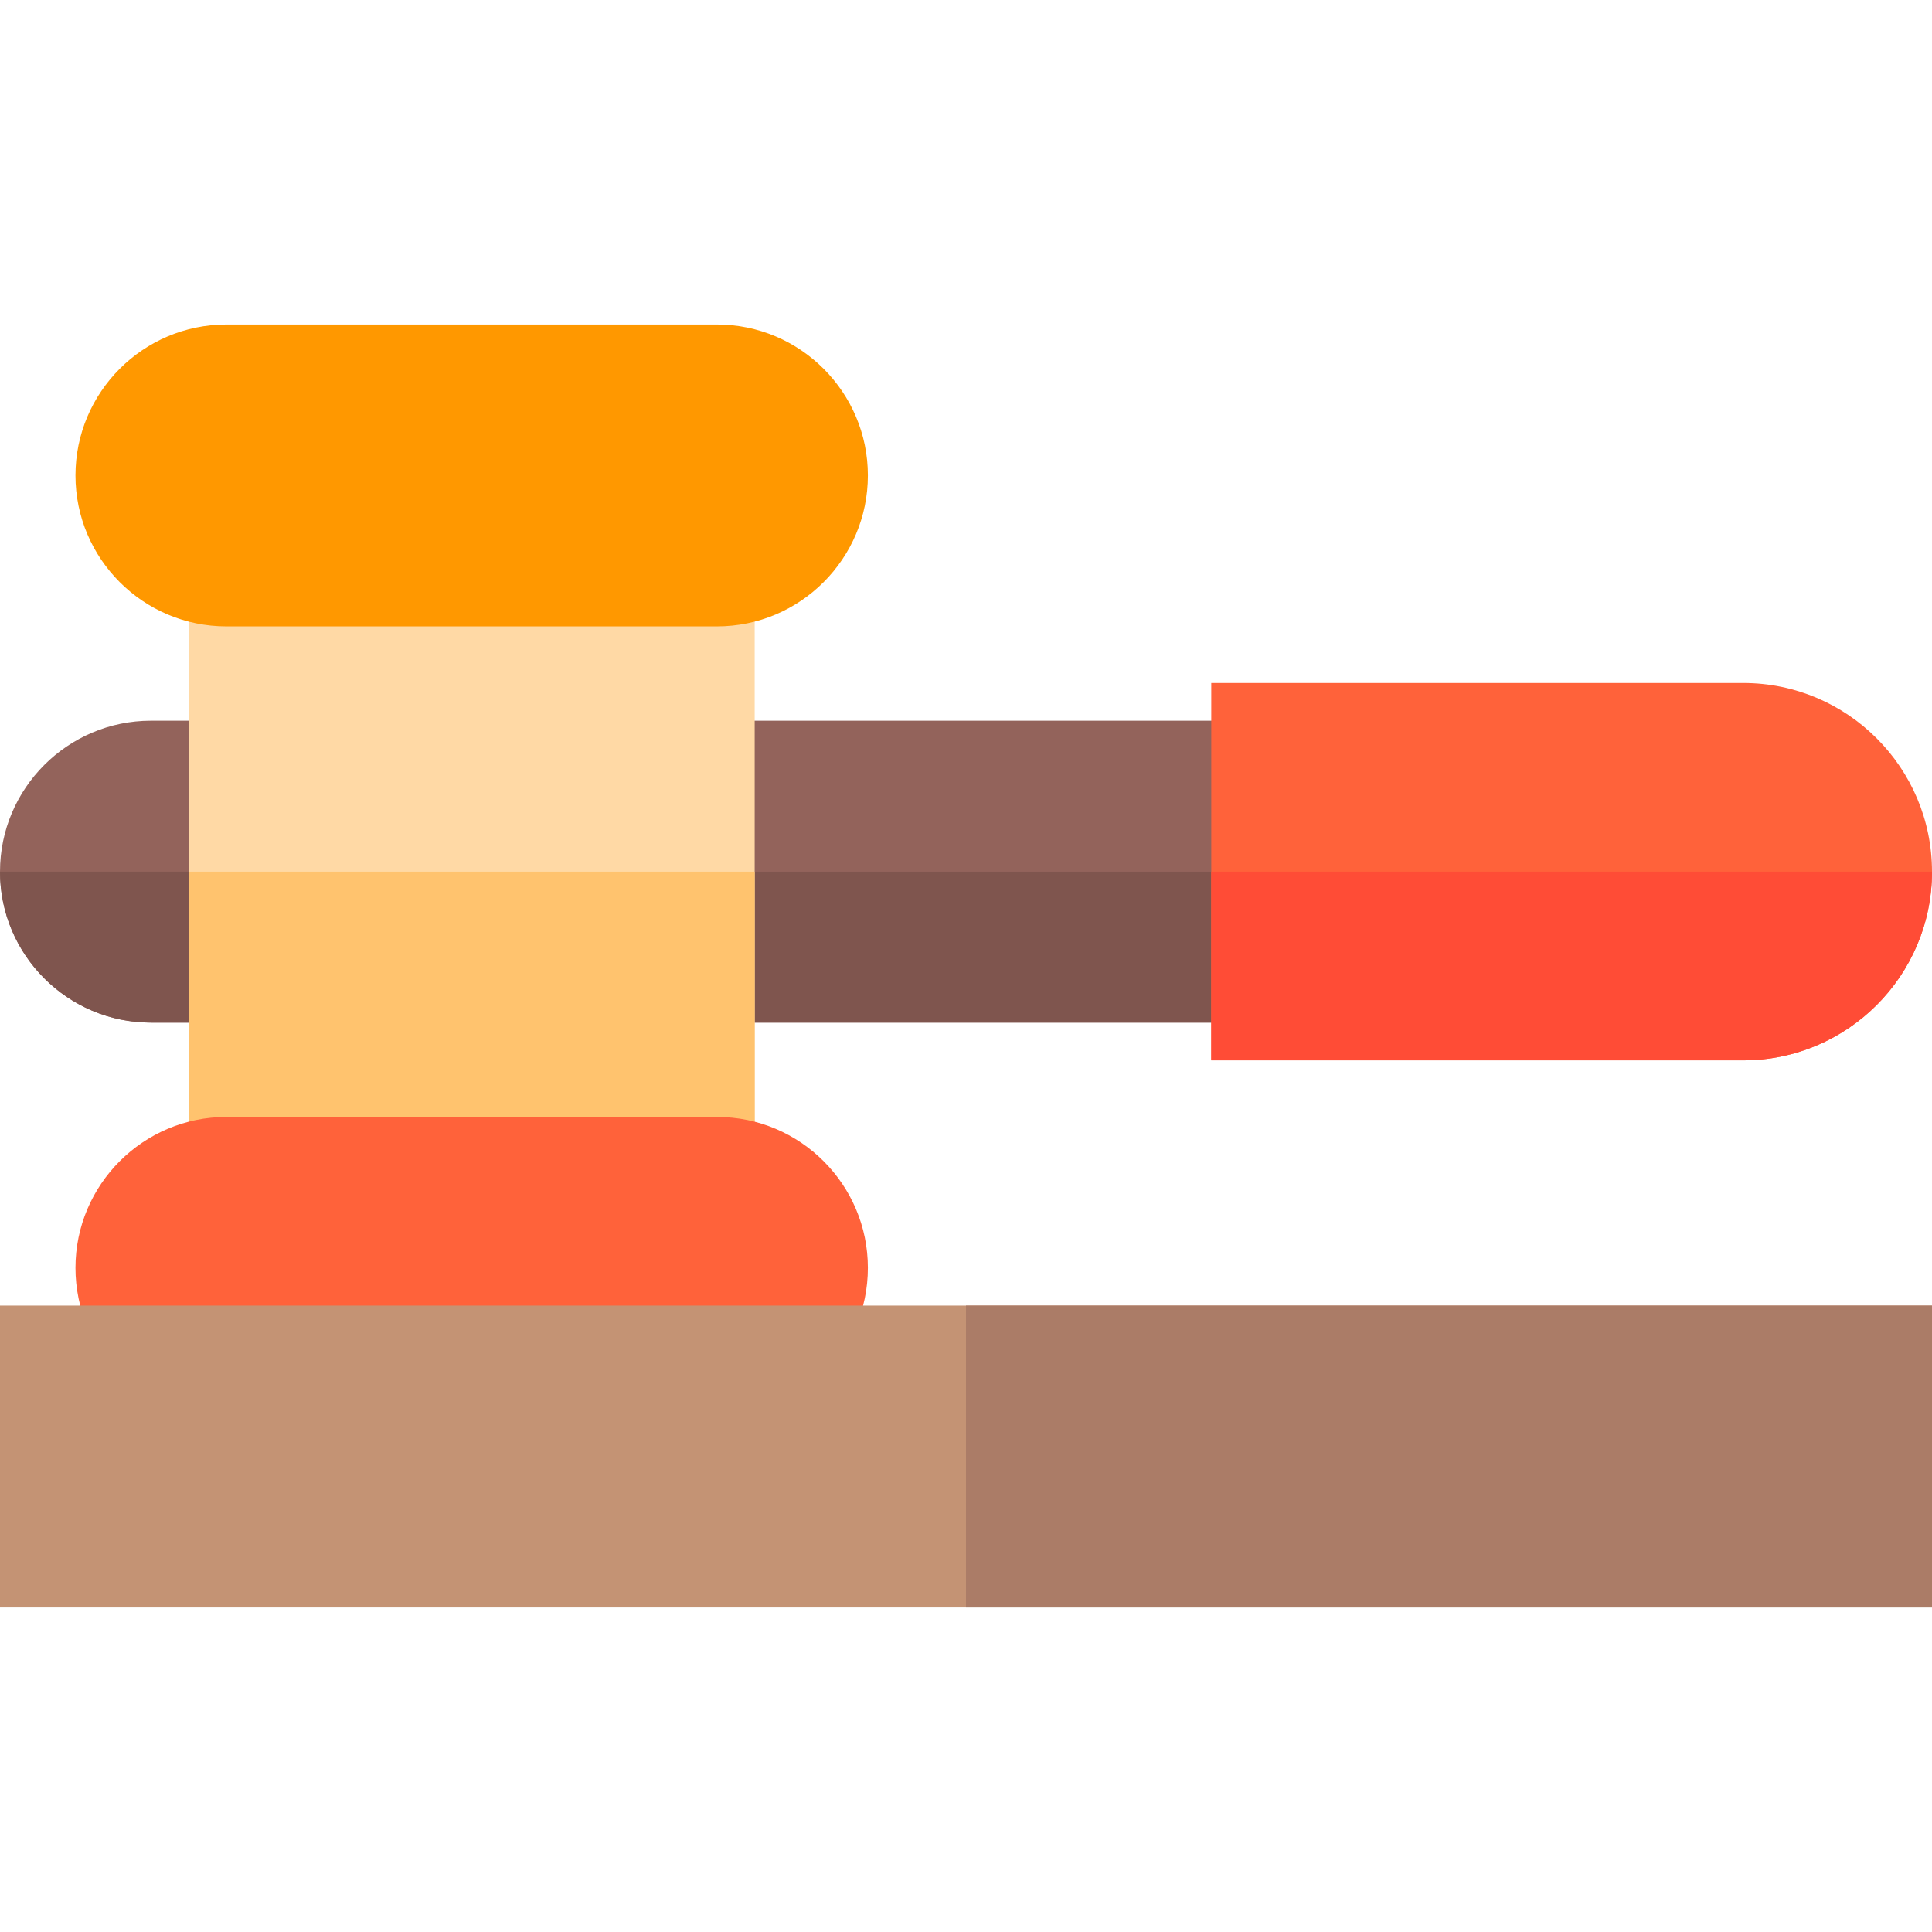 <?xml version="1.0" encoding="iso-8859-1"?>
<!-- Generator: Adobe Illustrator 19.0.0, SVG Export Plug-In . SVG Version: 6.00 Build 0)  -->
<svg version="1.1" id="Capa_1" xmlns="http://www.w3.org/2000/svg" xmlns:xlink="http://www.w3.org/1999/xlink" x="0px" y="0px"
	 viewBox="0 0 512 512" style="enable-background:new 0 0 512 512;" xml:space="preserve">
<path style="fill:#93635B;" d="M80,271H40c-22.056,0-40-17.944-40-40s17.944-40,40-40h40V271z"/>
<path style="fill:#7F554E;" d="M0,231c0,22.056,17.944,40,40,40h40v-40H0z"/>
<path style="fill:#93635B;" d="M351,271H170v-80h181V271z"/>
<path style="fill:#7F554E;" d="M351,271H170v-40h181V271z"/>
<path style="fill:#FFD9A5;" d="M200,326H50V136h150V326z"/>
<path style="fill:#FF623A;" d="M462,281H321V181h141c27.57,0,50,22.43,50,50S489.57,281,462,281z"/>
<rect x="50" y="231" style="fill:#FFC36E;" width="150" height="95"/>
<path style="fill:#FF623A;" d="M190,376H60c-22.056,0-40-17.944-40-40s17.944-40,40-40h130c22.056,0,40,17.944,40,40
	S212.056,376,190,376z"/>
<path style="fill:#FF9800;" d="M190,166H60c-22.056,0-40-17.944-40-40s17.944-40,40-40h130c22.056,0,40,17.944,40,40
	S212.056,166,190,166z"/>
<path style="fill:#FF4C36;" d="M321,281h141c27.57,0,50-22.43,50-50H321V281z"/>
<path style="fill:#C49374;" d="M512,426H0v-80h512V426z"/>
<rect x="256" y="346" style="fill:#AB7C67;" width="256" height="80"/>
<g>
</g>
<g>
</g>
<g>
</g>
<g>
</g>
<g>
</g>
<g>
</g>
<g>
</g>
<g>
</g>
<g>
</g>
<g>
</g>
<g>
</g>
<g>
</g>
<g>
</g>
<g>
</g>
<g>
</g>
</svg>
